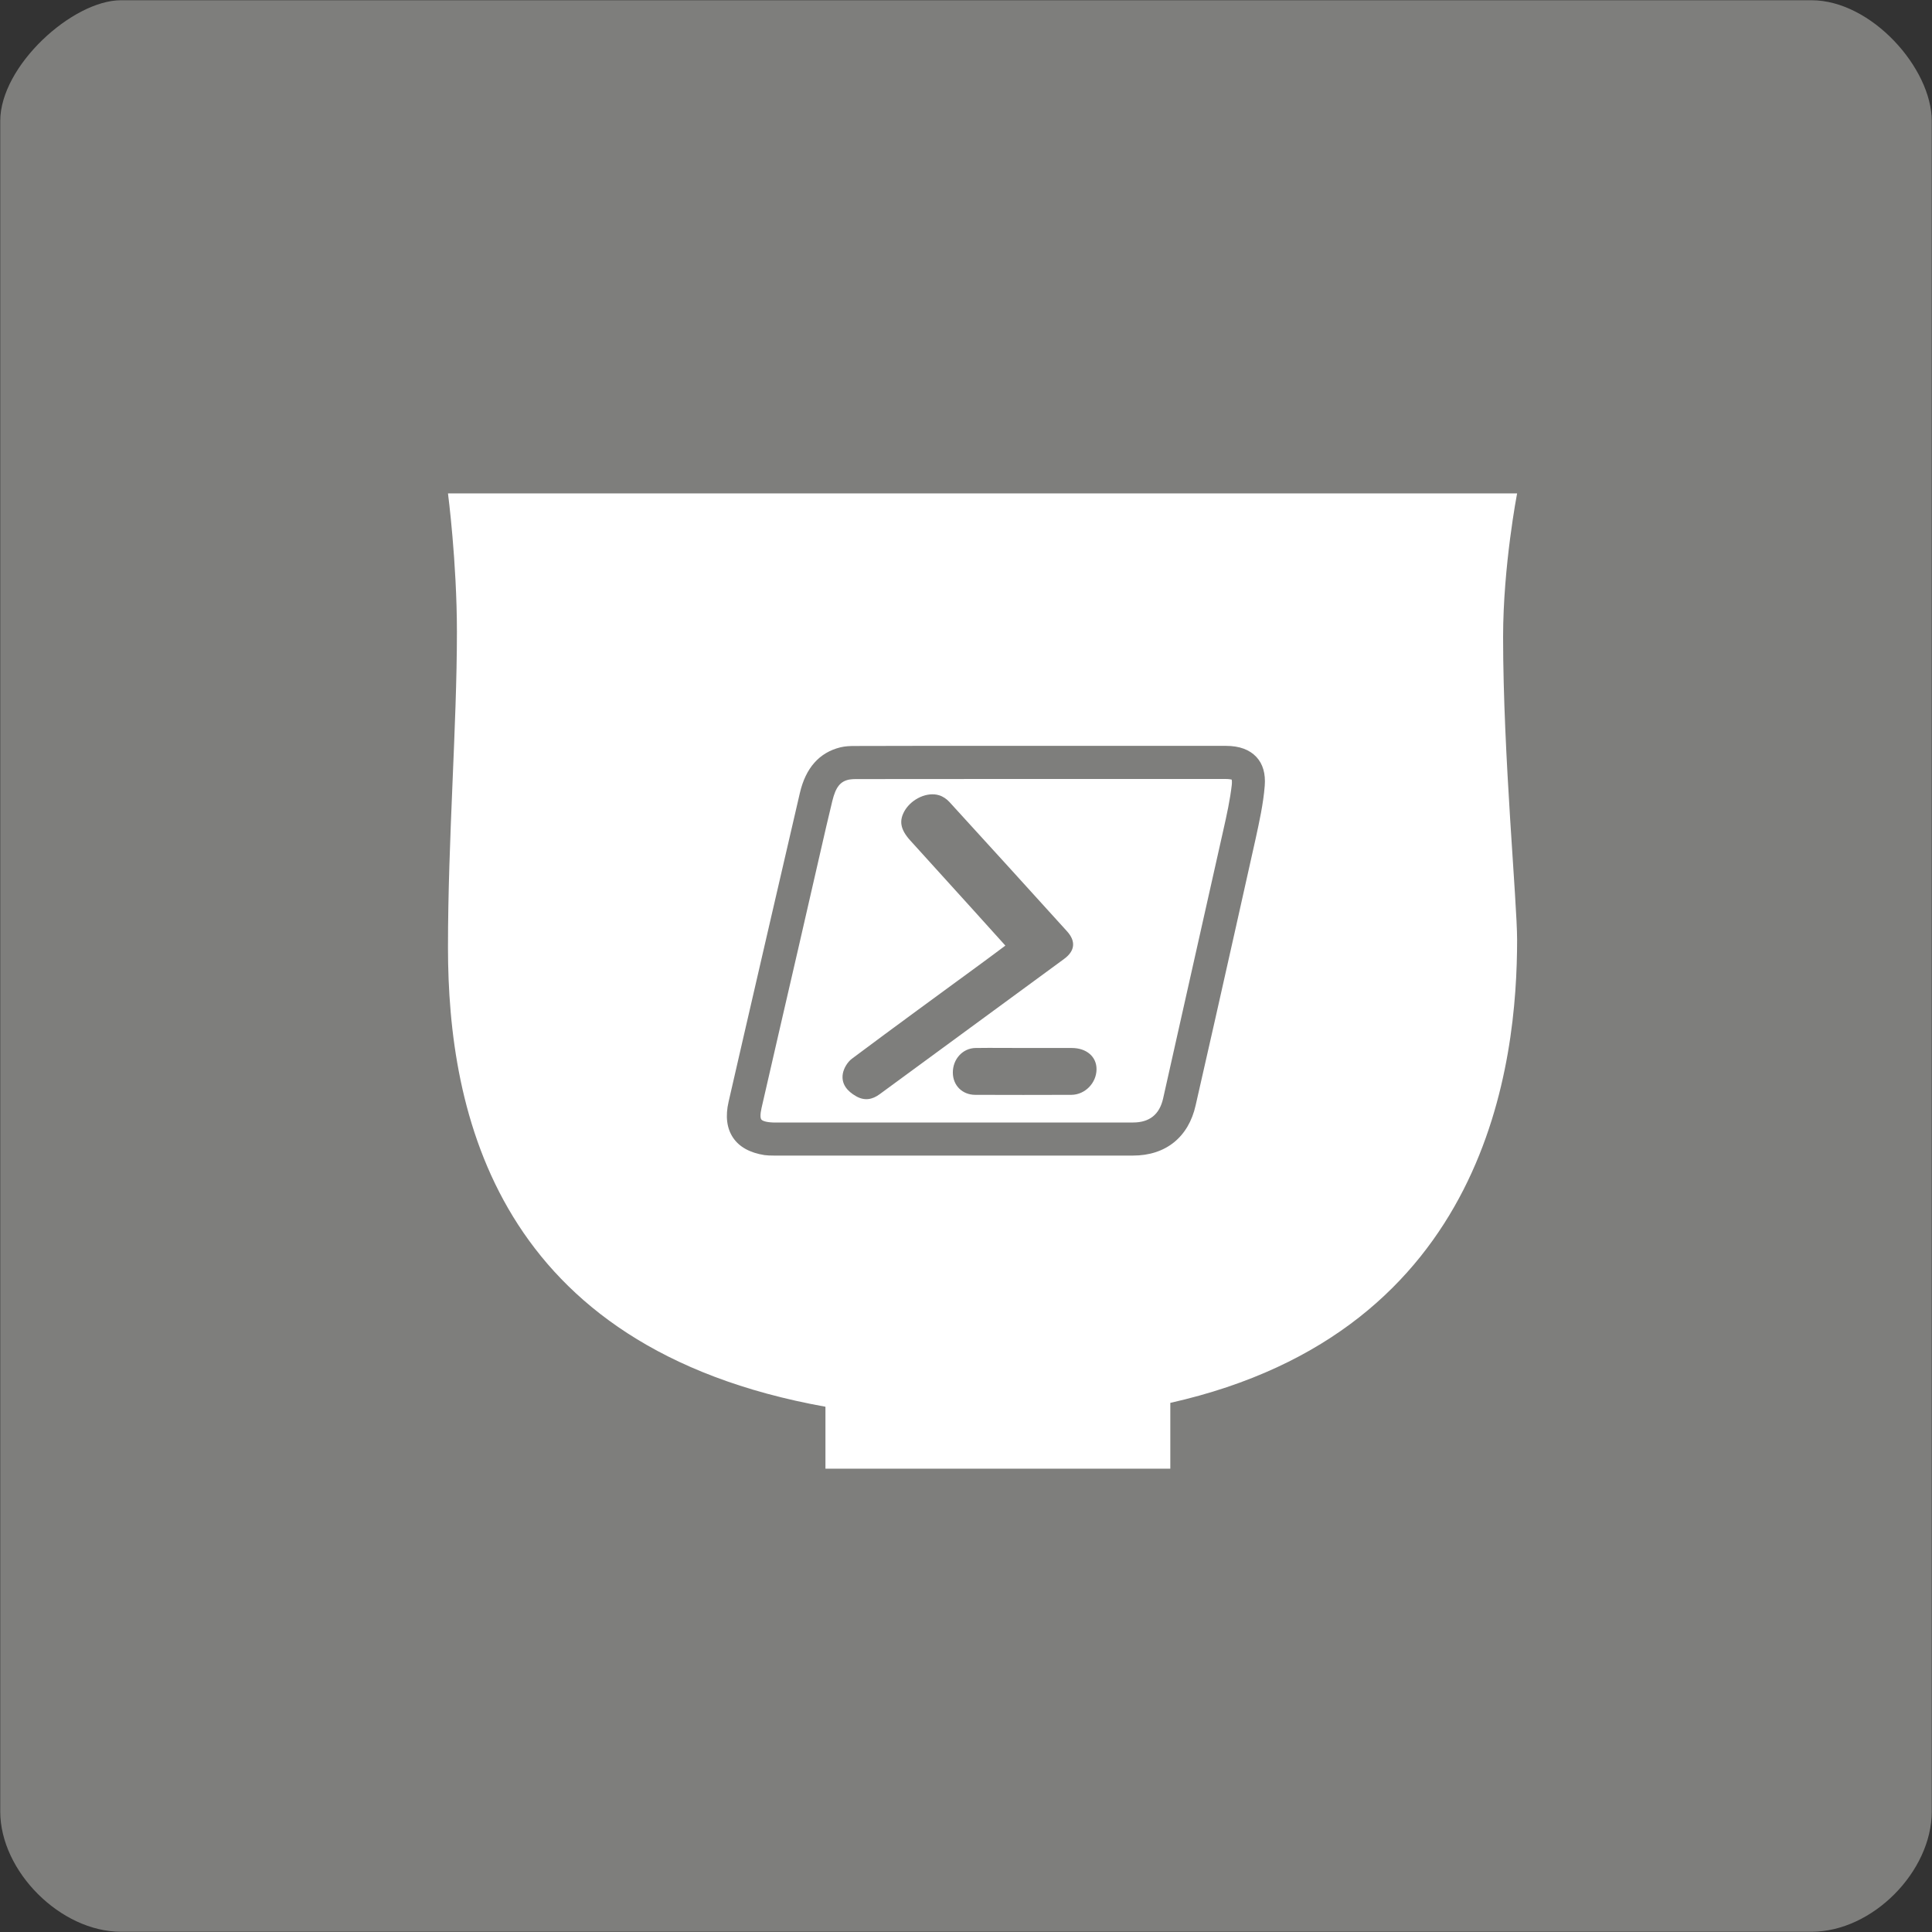 <?xml version="1.0" encoding="iso-8859-1"?>
<!-- Generator: Adobe Illustrator 19.2.0, SVG Export Plug-In . SVG Version: 6.00 Build 0)  -->
<svg version="1.1" xmlns="http://www.w3.org/2000/svg" xmlns:xlink="http://www.w3.org/1999/xlink" x="0px" y="0px"
	 viewBox="0 0 16 16" style="enable-background:new 0 0 16 16;" xml:space="preserve">
<rect x="0" y="0" width="16" height="16" fill="#333333" stroke="none"/>
<g id="Single_Charcoal_16x16">
	<path style="fill:#7E7E7C;" d="M15.002,15.998h-14c-0.5,0-1-0.5-1-0.996v-14c0-0.458,0.6-1,1-1h14c0.496,0,0.996,0.563,0.996,1v14
		C15.998,15.498,15.508,15.998,15.002,15.998z"/>
	<g>
		<path style="fill:#FFFFFF;" d="M6.403,9.296h2.981c0.135,0,0.218-0.066,0.248-0.197l0.133-0.593
			c0.122-0.541,0.243-1.082,0.364-1.622c0.031-0.137,0.058-0.261,0.072-0.383c0.003-0.03,0-0.042-0.001-0.045
			c0,0.001-0.014-0.005-0.056-0.005H8.615L7.087,6.452c-0.016,0-0.037,0.001-0.054,0.004C6.958,6.471,6.921,6.519,6.893,6.633
			C6.859,6.771,6.828,6.909,6.796,7.048L6.611,7.855c-0.102,0.44-0.203,0.88-0.304,1.32C6.294,9.231,6.297,9.261,6.305,9.271
			C6.313,9.282,6.343,9.294,6.403,9.296z M9.081,8.856c-0.001,0.113-0.095,0.21-0.208,0.211c-0.265,0.001-0.531,0.001-0.796,0
			c-0.108,0-0.185-0.078-0.186-0.183C7.89,8.771,7.973,8.68,8.08,8.679c0.136-0.002,0.272,0,0.407,0c0.13,0,0.259-0.001,0.389,0
			C8.999,8.679,9.082,8.752,9.081,8.856z M7.055,8.768c0.361-0.27,0.725-0.535,1.088-0.801C8.202,7.924,8.26,7.88,8.326,7.831
			C8.229,7.723,8.139,7.624,8.05,7.525C7.879,7.336,7.709,7.149,7.538,6.96C7.455,6.868,7.443,6.795,7.495,6.709
			C7.554,6.614,7.68,6.556,7.777,6.586C7.808,6.595,7.84,6.617,7.862,6.641c0.326,0.357,0.651,0.714,0.975,1.072
			c0.074,0.082,0.066,0.162-0.024,0.228c-0.509,0.373-1.018,0.746-1.527,1.12C7.223,9.108,7.158,9.118,7.089,9.078
			C7.017,9.037,6.965,8.977,6.98,8.891C6.988,8.846,7.019,8.795,7.055,8.768z"/>
		<path style="fill:#FFFFFF;" d="M6.836,11.65v0.513h2.856v-0.545c2.645-0.594,2.872-2.835,2.872-3.835
			c0-0.317-0.116-1.529-0.116-2.507c0-0.59,0.116-1.19,0.116-1.19H3.71c0,0,0.074,0.568,0.074,1.148
			c0,0.778-0.074,1.713-0.074,2.613C3.71,9.211,4.106,11.16,6.836,11.65z M6.034,9.124l0.124-0.54
			C6.313,7.912,6.468,7.24,6.624,6.568C6.672,6.36,6.785,6.232,6.96,6.189c0.041-0.01,0.083-0.011,0.118-0.011
			C7.504,6.176,7.93,6.177,8.357,6.177h1.797c0.11,0,0.194,0.031,0.251,0.092c0.054,0.058,0.077,0.139,0.069,0.239
			c-0.012,0.151-0.046,0.302-0.075,0.436c-0.111,0.499-0.223,0.997-0.335,1.495L9.902,9.153C9.843,9.418,9.653,9.57,9.383,9.57
			H6.429c-0.006,0-0.013,0-0.018,0c-0.032,0-0.057-0.001-0.08-0.004C6.21,9.547,6.122,9.498,6.071,9.422
			C6.019,9.345,6.006,9.244,6.034,9.124z"/>
	</g>
</g>
<g id="Single_Charcoal_32x32">
</g>
<g id="Single_Charcoal_64x64">
</g>
<g id="Single_Charcoal_128x128">
</g>
<g id="Single_Charcoal_256x256">
</g>
<g id="Single_Olive_16x16">
</g>
<g id="Single_Olive_32x32">
</g>
<g id="Single_Olive_64x64">
</g>
<g id="Single_Olive_128x128">
</g>
<g id="Single_Olive_256x256">
</g>
<g id="Single_Teal_256x256">
</g>
<g id="Single_Teal_16x16">
</g>
<g id="Single_Teal_32x32">
</g>
<g id="Single_Teal_64x64">
</g>
<g id="Single_Teal_16x16_1_">
</g>
<g id="Full_Olive_16x16">
</g>
<g id="Full_Olive_32x32">
</g>
<g id="Full_Olive_64x64">
</g>
<g id="Full_Olive_128x128">
</g>
<g id="Full_Olive_256x256">
</g>
<g id="Full_Teal_16x16">
</g>
<g id="Full_Teal_32x32">
</g>
<g id="Full_Teal_64x64">
</g>
<g id="Full_Teal_128x128">
</g>
<g id="Full_Teal_256x256">
</g>
</svg>
